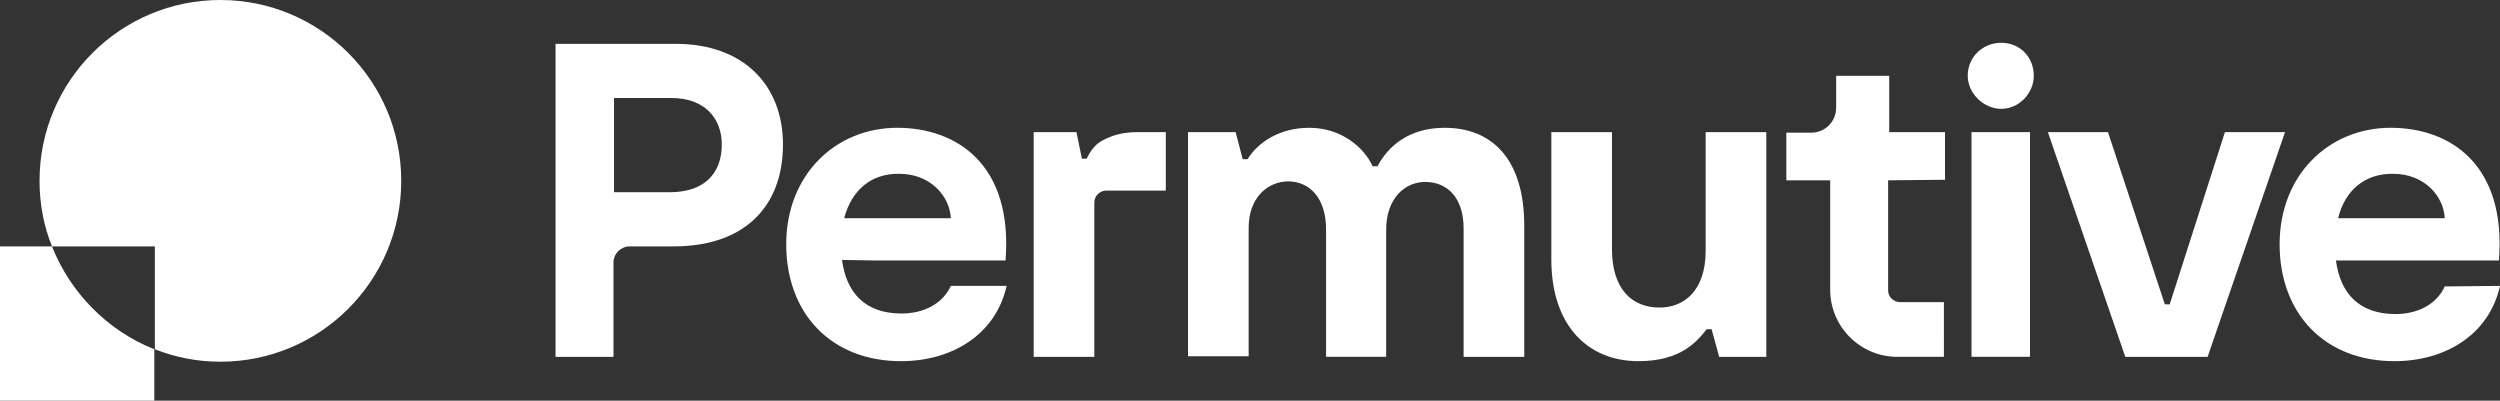 <?xml version="1.0" encoding="utf-8"?>
<!-- Generator: Adobe Illustrator 23.0.2, SVG Export Plug-In . SVG Version: 6.00 Build 0)  -->
<svg version="1.1" id="Layer_1" xmlns="http://www.w3.org/2000/svg" xmlns:xlink="http://www.w3.org/1999/xlink" x="0px" y="0px"
	 viewBox="0 0 461.7 74" style="enable-background:new 0 0 461.7 74;" xml:space="preserve">
<rect x="0" y="0" width="461.7" height="74" fill="#333333" stroke="none"/>
<style type="text/css">
	.st0{fill:#FFFFFF;}
</style>
<g>
	<g>
		<path class="st0" d="M155.5,48c0.8,6,4.2,9.9,11,9.9c4.1,0,7.6-1.8,9.1-5.1h10.3c-2,9-10.1,13.9-19.5,13.9
			c-12.9,0-21.2-8.8-21.2-21.6s9.1-21.5,20.5-21.5c11,0,21.4,6.8,20,24.5h-24.5L155.5,48L155.5,48z M155.9,40.3h19.7
			c-0.2-4.1-3.8-8.2-9.5-8.2C161,32,157.3,35,155.9,40.3z"/>
		<path class="st0" d="M374.9,65.9h-10.8V24.4h10.8V65.9z"/>
		<path class="st0" d="M363.4,14c0-3.5,2.8-6.1,6.2-6.1s6,2.6,6,6.1c0,3.2-2.7,6.1-6,6.1S363.4,17.2,363.4,14z"/>
		<path class="st0" d="M422,24.4l-14.3,41.5h-15.2l-14.3-41.5h11.1l10.5,31.8h0.9l10.2-31.8H422z"/>
		<path class="st0" d="M461.7,52.8c-2,9-10.1,13.9-19.5,13.9c-12.9,0-21.2-8.8-21.2-21.6s9.1-21.5,20.5-21.5c11,0,21.4,6.8,20,24.5
			h-30.1c0.8,6,4.2,9.9,11,9.9c4.1,0,7.6-1.8,9.1-5.1L461.7,52.8L461.7,52.8z M431.8,40.3h19.7c-0.2-4.1-3.8-8.2-9.5-8.2
			C436.9,32,433.1,35,431.8,40.3z"/>
		<path class="st0" d="M359.2,33.2v-8.8h-10.3V14h-9.8v5.9c0,2.5-2,4.6-4.6,4.6h-2h-2.6l0,0v8.8h8.1v20.2c0,6.9,5.6,12.4,12.4,12.4
			h8.6V55.8h-8.1c-1.2,0-2.2-1-2.2-2.1V33.3L359.2,33.2L359.2,33.2z"/>
		<path class="st0" d="M144.6,26.7c0,11.6-7.3,18.8-20.1,18.8h-8.2c-1.6,0-3,1.3-3,3v17.4h-10.7V8.1h22.2
			C137.4,8.1,144.6,15.8,144.6,26.7z M133.3,26.7c0-5-3.3-8.6-9.3-8.6h-10.6v17.4h10.3C130.1,35.5,133.3,32,133.3,26.7z"/>
		<path class="st0" d="M210.1,24.4c-2.8,0-4.8,0.6-6.6,1.6c-1.3,0.7-2.2,2-2.8,3.3l0,0h-0.9l-1-4.9h-7.9v41.5h11.2l0,0l0,0V37.4
			c0-1.2,1-2.2,2.2-2.2h11V24.4H210.1L210.1,24.4z"/>
		<path class="st0" d="M281.5,41.7v24.2h-11.2V42.2c0-5.8-3.1-8.6-7.1-8.6c-3.7,0-7.2,3-7.2,8.8v23.5h-11.1V42.4
			c0-5.9-3.1-8.9-7-8.9c-3.6,0-7.3,2.8-7.3,8.6v23.7h-11.2V24.4h8.8l1.3,5h0.9c1.9-3.1,5.9-5.8,11.4-5.8c5.9,0,10.1,3.6,11.7,7.1
			h0.9c1.9-3.6,5.7-7.1,12.4-7.1C275.4,23.6,281.5,29.2,281.5,41.7z"/>
		<path class="st0" d="M286.5,47.9V24.4h11.2V46c0,7.3,3.6,10.8,8.8,10.8c4.5,0,8.5-3.1,8.5-10.5V24.4h11.2v41.5h-8.7l-1.4-5.1h-0.9
			c-1.9,2.4-4.9,5.9-12.6,5.9C293.3,66.7,286.5,60.2,286.5,47.9z"/>
	</g>
	<g>
		<path class="st0" d="M9.6,45.5H0V74h28.5v-9.5C19.9,61.1,13,54.1,9.6,45.5z"/>
		<path class="st0" d="M40.7,0C22.3,0,7.3,14.9,7.3,33.4c0,4.3,0.8,8.4,2.3,12.1h19v19c3.8,1.5,7.8,2.3,12.1,2.3
			c18.4,0,33.4-14.9,33.4-33.4S59.1,0,40.7,0z"/>
	</g>
</g>
</svg>

